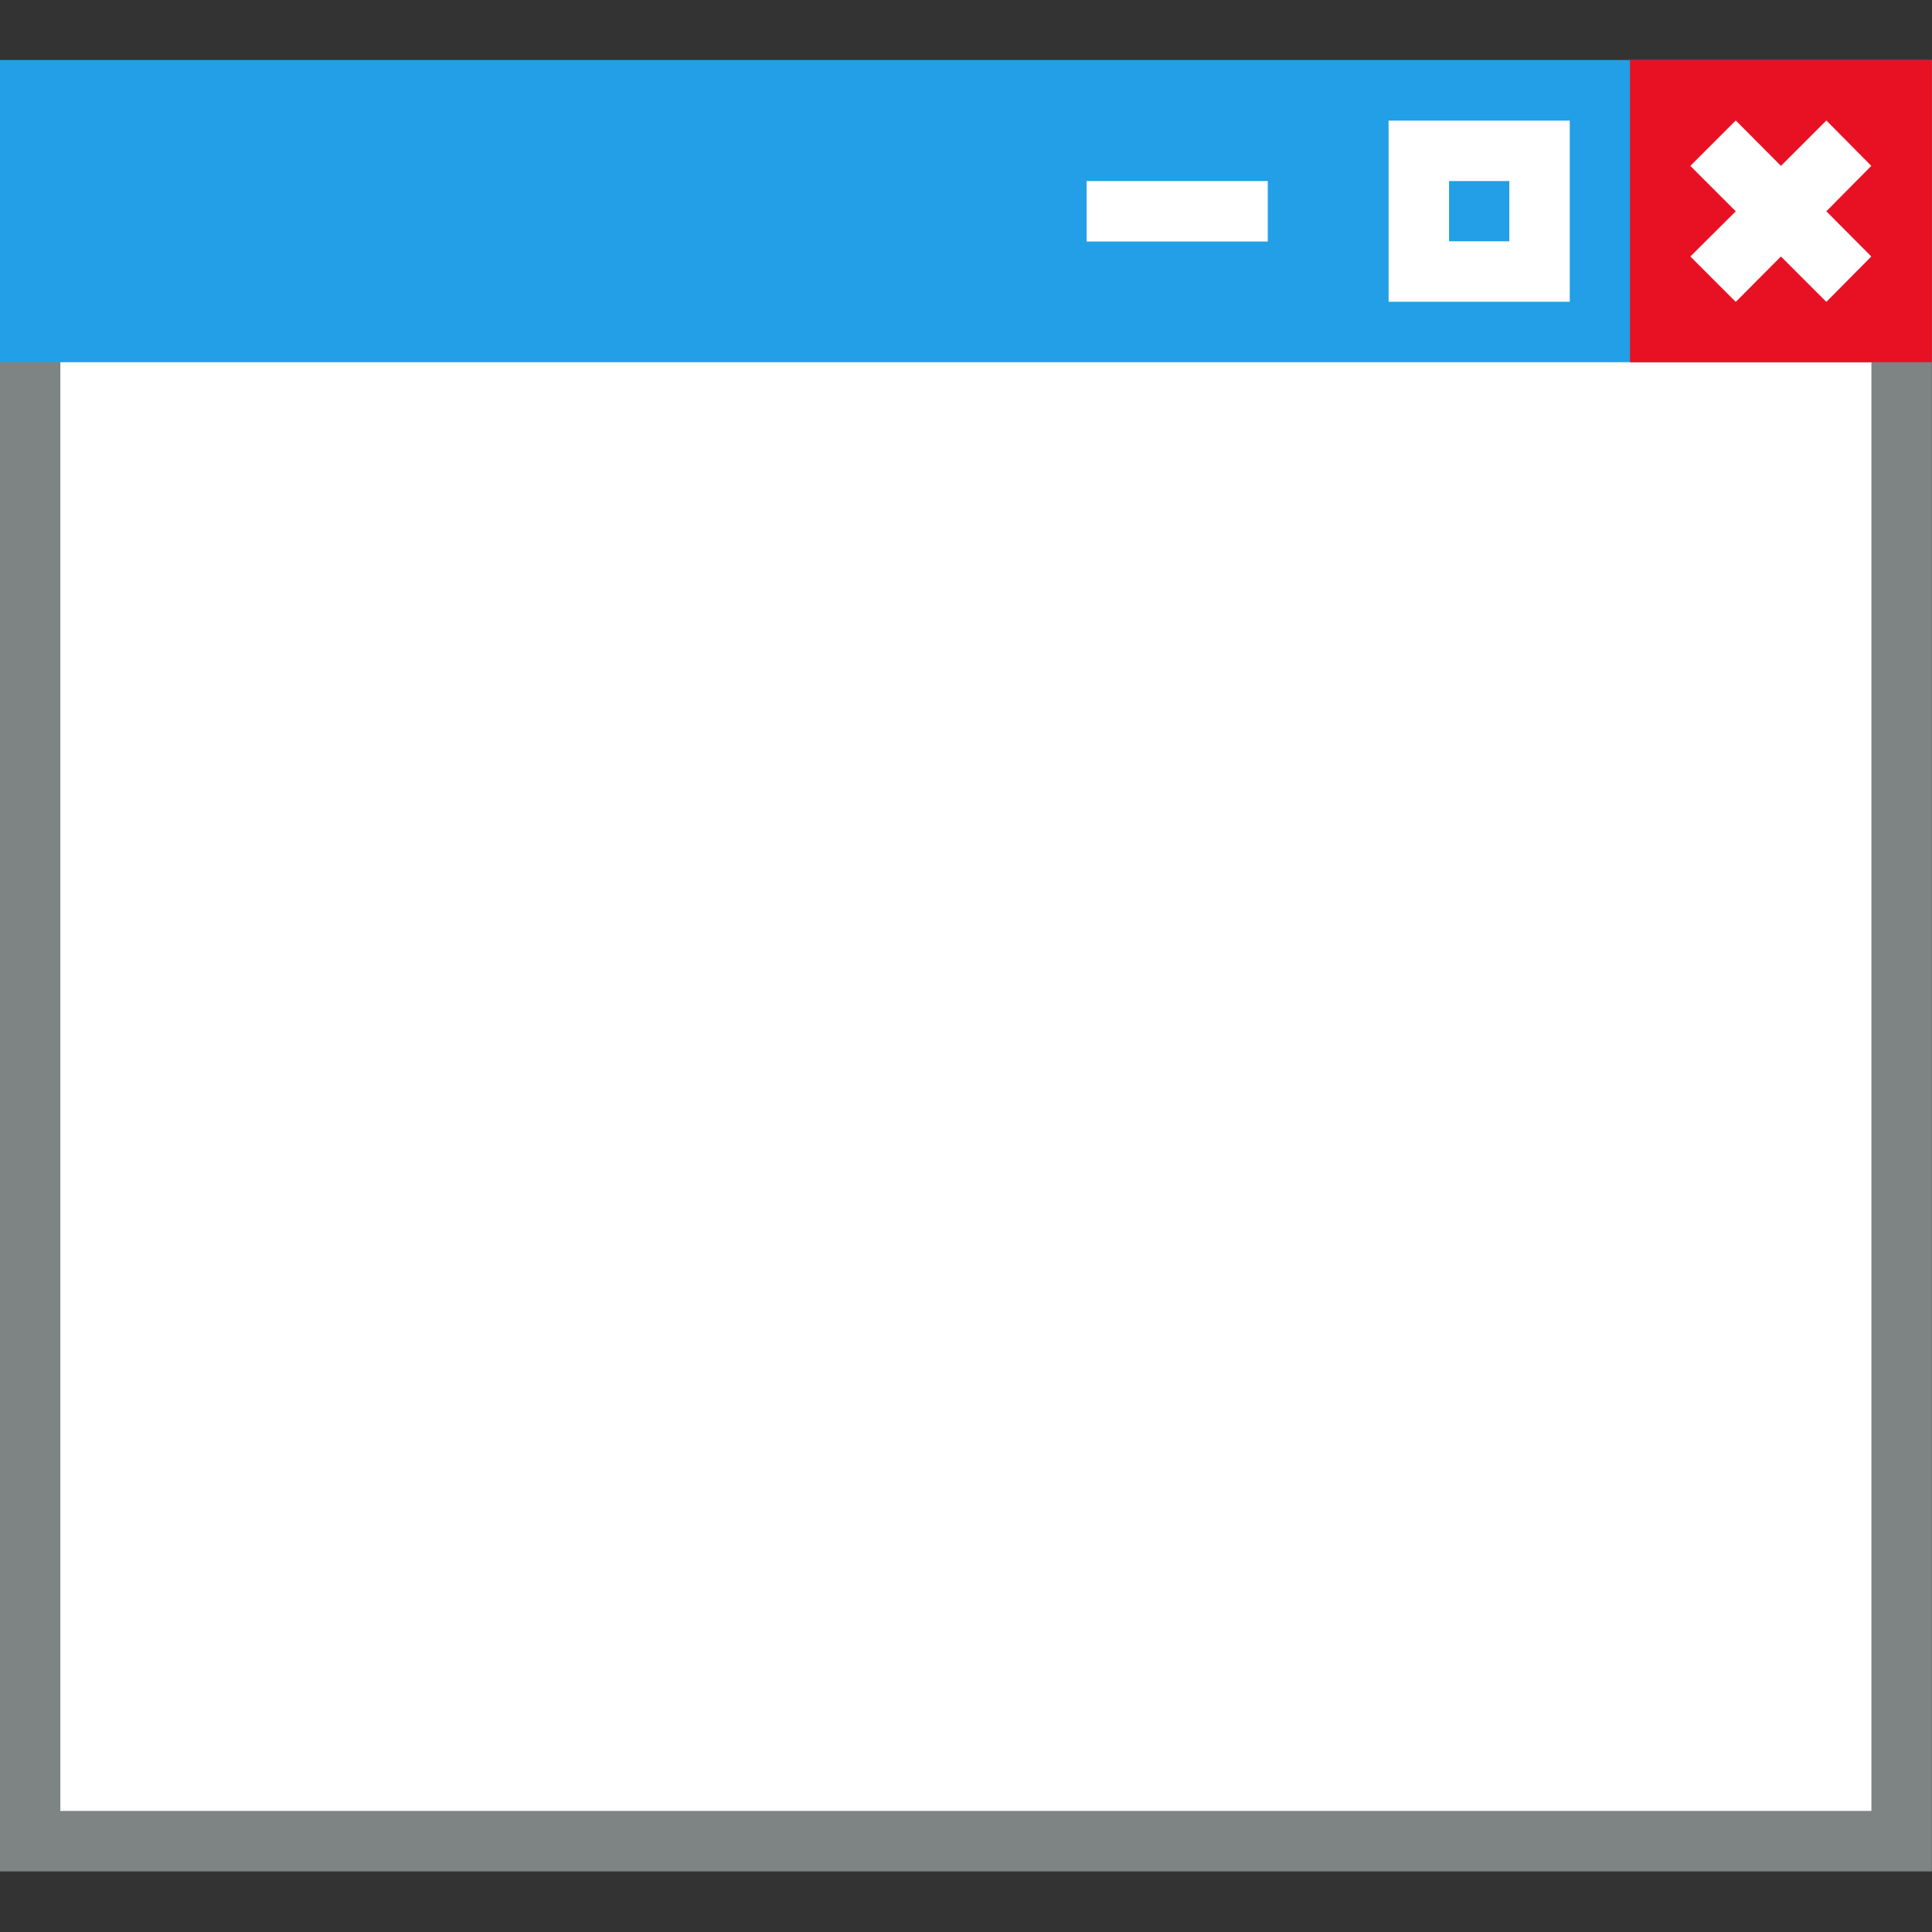 <?xml version="1.0" encoding="UTF-8" standalone="no"?>
<!-- Created with Inkscape (http://www.inkscape.org/) -->

<svg
   width="32"
   height="32"
   viewBox="0 0 8.467 8.467"
   version="1.1"
   id="svg5"
   xml:space="preserve"
   sodipodi:docname="Cross2.svg"
   inkscape:version="1.2.2 (732a01da63, 2022-12-09)"
   inkscape:export-filename="Cross1.png"
   inkscape:export-xdpi="96"
   inkscape:export-ydpi="96"
   xmlns:inkscape="http://www.inkscape.org/namespaces/inkscape"
   xmlns:sodipodi="http://sodipodi.sourceforge.net/DTD/sodipodi-0.dtd"
   xmlns="http://www.w3.org/2000/svg"
   xmlns:svg="http://www.w3.org/2000/svg"><rect x="0" y="0" width="8.467" height="8.467" fill="#333333" stroke="none"/><sodipodi:namedview
     id="namedview7"
     pagecolor="#ffffff"
     bordercolor="#000000"
     borderopacity="0.25"
     inkscape:showpageshadow="2"
     inkscape:pageopacity="0.0"
     inkscape:pagecheckerboard="0"
     inkscape:deskcolor="#d1d1d1"
     inkscape:document-units="px"
     showgrid="false"
     inkscape:zoom="8"
     inkscape:cx="24.75"
     inkscape:cy="14.625"
     inkscape:window-width="1920"
     inkscape:window-height="1017"
     inkscape:window-x="-8"
     inkscape:window-y="-8"
     inkscape:window-maximized="1"
     inkscape:current-layer="layer1"
     showguides="true"><inkscape:grid
       type="xygrid"
       id="grid314" /></sodipodi:namedview><defs
     id="defs2" /><g
     inkscape:label="Livello 1"
     inkscape:groupmode="layer"
     id="layer1"><g
       id="g5251"
       style="display:inline"
       inkscape:label="Windows"
       transform="translate(0,-0.265)"><path
         style="fill:#ffffff;stroke:#7e8384;stroke-width:0.265;stroke-opacity:1;paint-order:fill markers stroke"
         d="m 0.132,0.661 2e-8,7.673 H 8.334 V 0.661 Z"
         id="path447"
         sodipodi:nodetypes="ccccc" /><path
         style="fill:#229fe7;fill-opacity:1;stroke:#229fe7;stroke-width:0.265;stroke-opacity:1;paint-order:fill markers stroke"
         d="M 0.132,0.661 V 1.72 H 8.334 V 0.661 Z"
         id="path545"
         sodipodi:nodetypes="ccccc" /><path
         style="display:inline;fill:#e81123;fill-opacity:1;stroke:#e81123;stroke-width:0.265;stroke-opacity:1;paint-order:fill markers stroke"
         d="M 7.276,0.661 V 1.72 H 8.334 V 0.661 Z"
         id="path1827"
         sodipodi:nodetypes="ccccc" /><path
         id="path5274"
         style="color:#000000;display:inline;fill:#ffffff;-inkscape-stroke:none;paint-order:fill markers stroke"
         d="M 7.607,0.793 7.408,0.992 7.607,1.191 7.408,1.389 7.607,1.588 7.805,1.389 8.004,1.588 8.201,1.389 8.004,1.191 8.201,0.992 8.004,0.793 7.805,0.992 Z" /><path
         style="fill:#e81123;fill-opacity:1;stroke:#ffffff;stroke-width:0.265;stroke-dasharray:none;stroke-opacity:1;paint-order:fill markers stroke"
         d="m 5.556,1.191 h -0.794"
         id="path2628"
         sodipodi:nodetypes="cc" /><path
         style="fill:none;fill-opacity:1;stroke:#ffffff;stroke-width:0.265;stroke-dasharray:none;stroke-opacity:1;paint-order:fill markers stroke"
         d="m 6.218,0.926 -1e-7,0.529 h 0.529 l 2e-7,-0.529 z"
         id="path2697"
         sodipodi:nodetypes="ccccc" /></g></g></svg>
